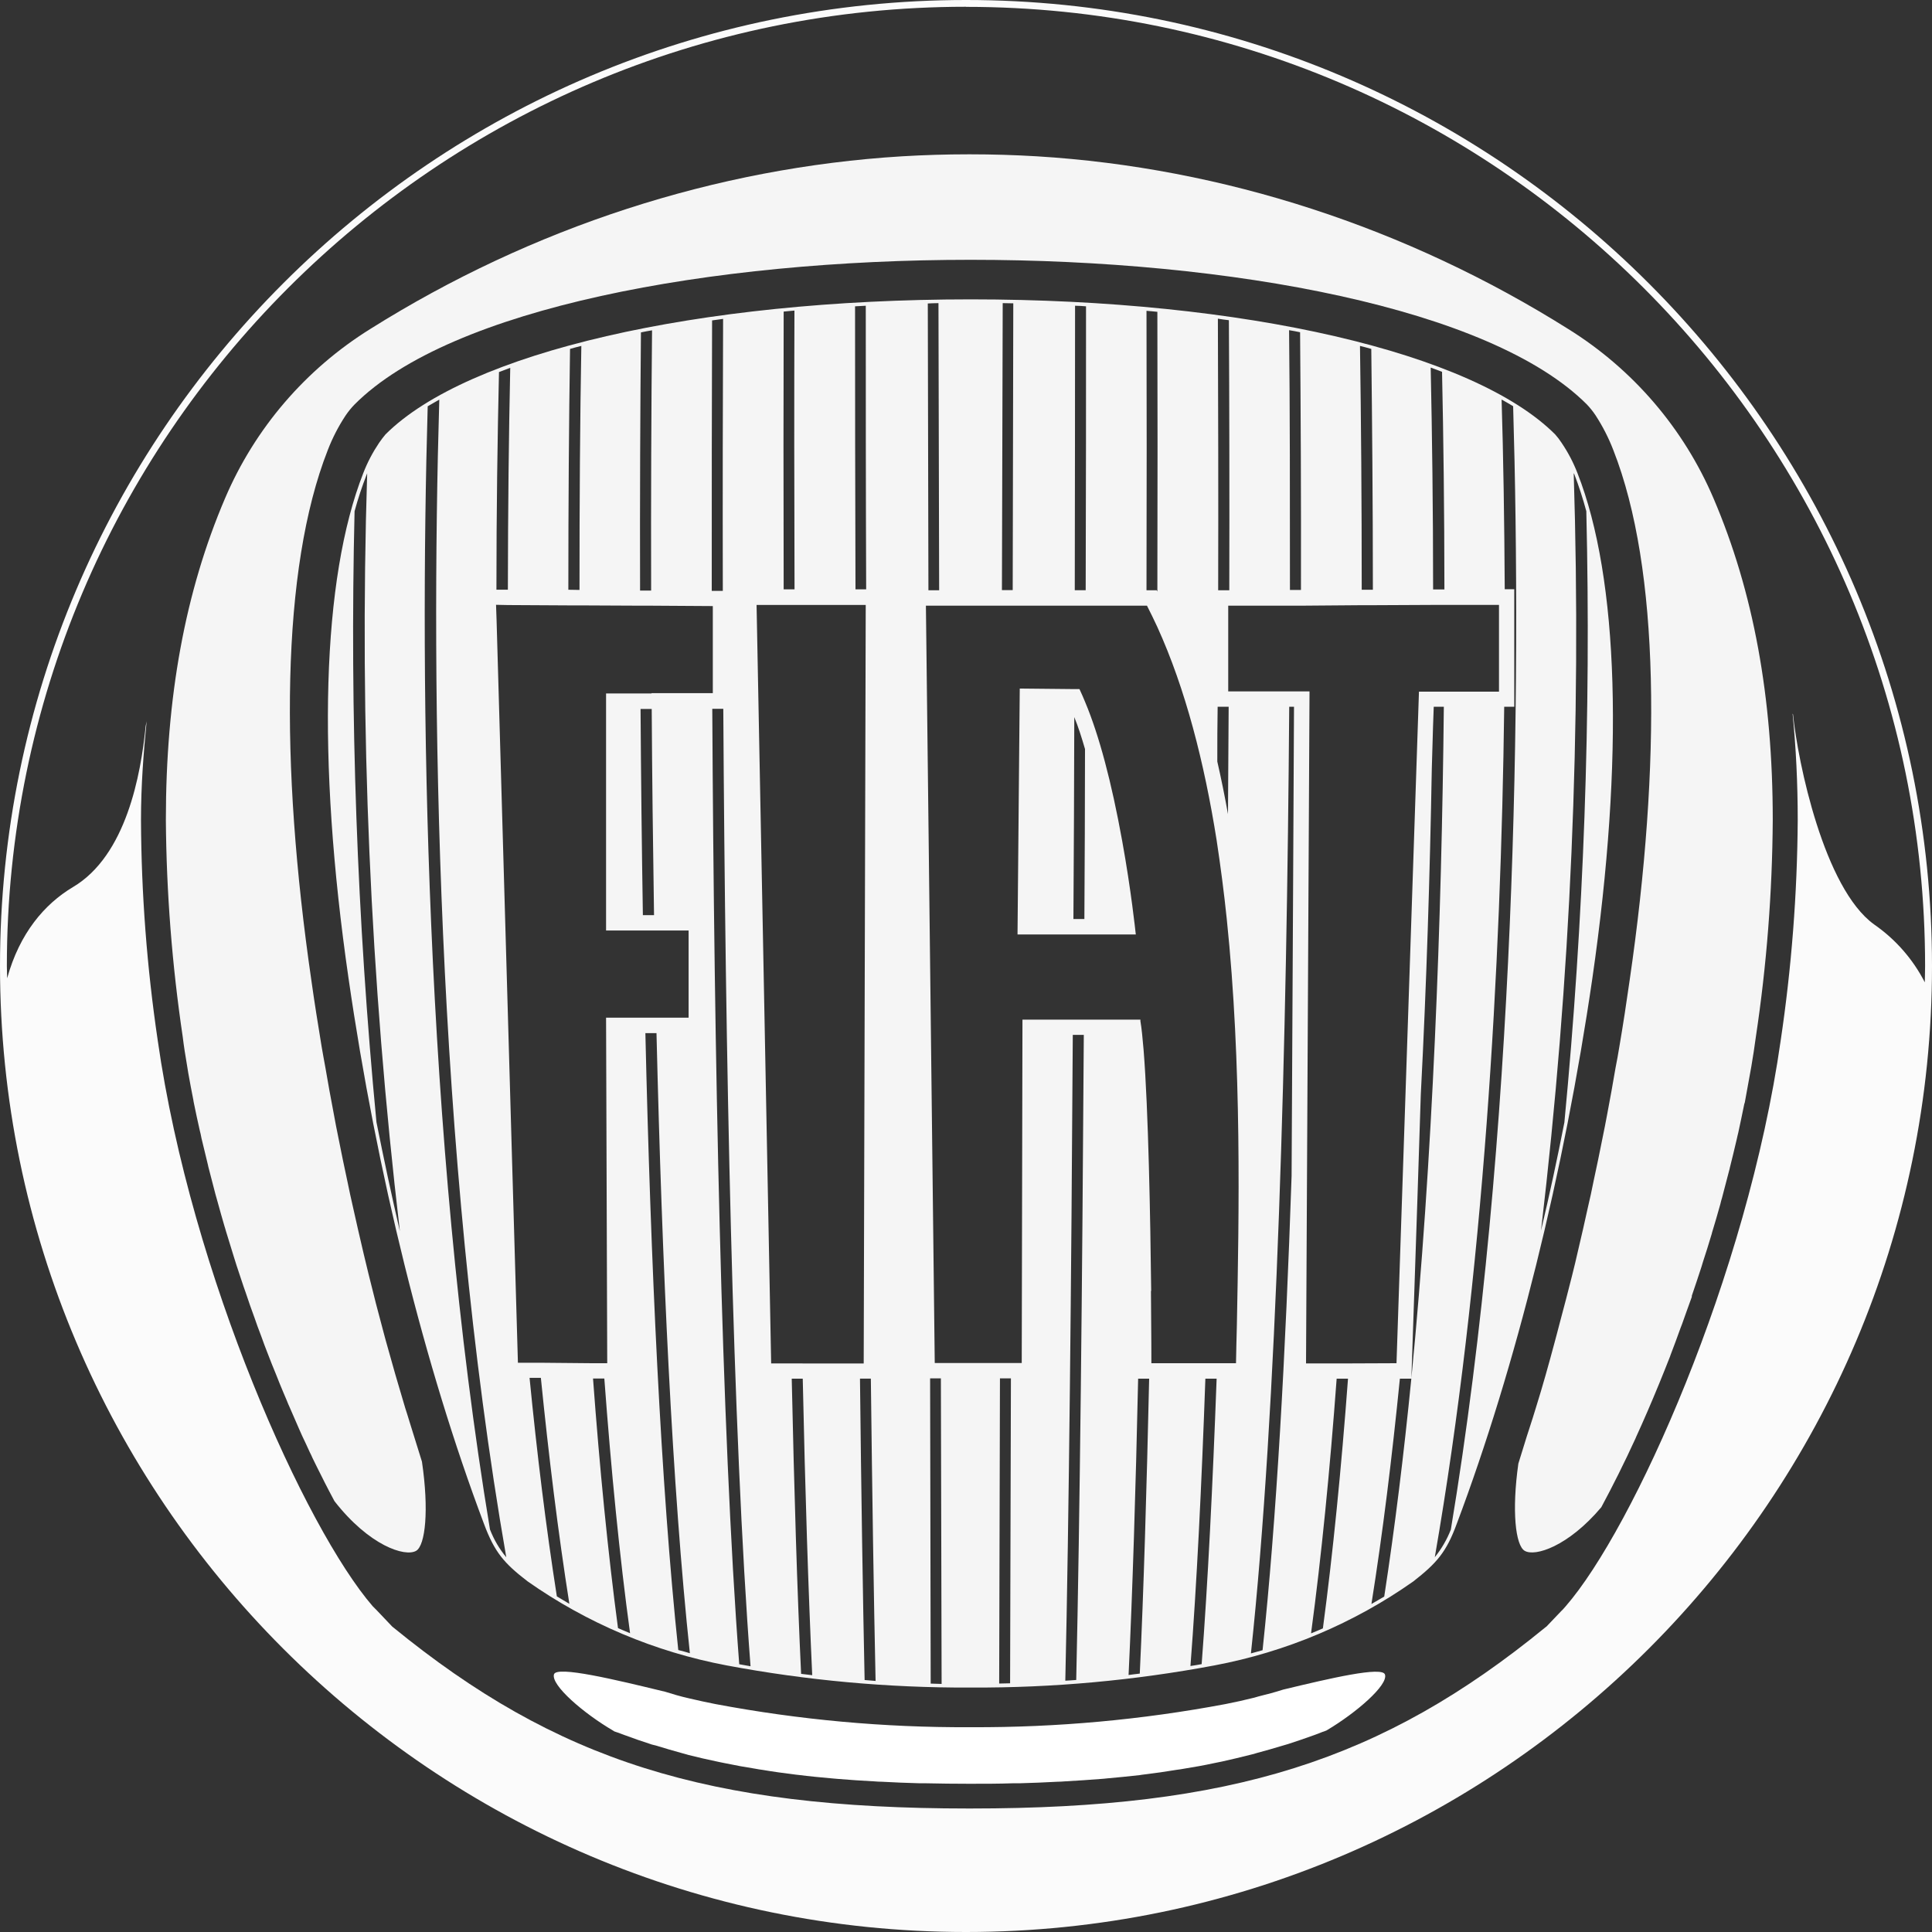 <svg width="40" height="40" viewBox="0 0 40 40" fill="none" xmlns="http://www.w3.org/2000/svg">
<rect x="0" y="0" width="40" height="40" fill="#333333" stroke="none"/>
<path d="M20 0C8.971 0 0 8.974 0 20C0 31.026 8.971 40 20 40C31.029 40 40 31.025 40 20C40 8.975 31.029 0 20 0ZM20 0.142C30.947 0.142 39.857 9.051 39.857 19.998C39.857 20.11 39.852 20.225 39.851 20.338C39.605 19.858 39.244 19.446 38.801 19.139C37.765 18.391 37.224 15.788 37.122 14.788L37.114 14.776C37.184 15.482 37.22 16.213 37.22 16.98C37.21 18.508 37.092 20.033 36.867 21.544C36.171 26.425 33.811 31.653 32.416 33.256C32.416 33.256 32.335 33.35 32.327 33.352L32.016 33.678L32.001 33.688C28.611 36.46 25.494 37.443 20.09 37.443H20.053C14.647 37.443 11.527 36.458 8.135 33.688L8.122 33.678C8.122 33.678 7.8 33.341 7.8 33.339L7.718 33.257C6.331 31.655 3.963 26.428 3.266 21.543C3.042 20.032 2.926 18.507 2.919 16.98C2.919 16.261 2.971 15.592 3.036 14.932L3.016 15.034C2.917 16.034 2.614 17.714 1.509 18.367C0.92 18.718 0.405 19.323 0.148 20.254C0.148 20.172 0.142 20.085 0.142 20C0.142 9.049 9.05 0.14 20 0.14V0.142Z" fill="#FBFBFB"/>
<path d="M3.873 22.061C3.881 22.111 3.89 22.164 3.898 22.216C3.932 22.402 3.965 22.589 4.003 22.774C4.006 22.787 4.008 22.8 4.009 22.813C4.048 23.009 4.091 23.204 4.135 23.401C4.149 23.452 4.162 23.512 4.171 23.564C4.211 23.735 4.253 23.909 4.296 24.081C4.304 24.106 4.306 24.129 4.313 24.156C4.361 24.347 4.411 24.537 4.461 24.727C4.478 24.786 4.492 24.842 4.51 24.901C4.554 25.064 4.599 25.22 4.646 25.382C4.658 25.416 4.666 25.449 4.676 25.483C4.731 25.665 4.788 25.848 4.844 26.029C4.862 26.09 4.882 26.148 4.899 26.204C4.948 26.351 4.995 26.495 5.043 26.637C5.06 26.682 5.073 26.727 5.089 26.768C5.146 26.945 5.207 27.111 5.269 27.282C5.289 27.341 5.31 27.402 5.33 27.456C5.38 27.588 5.431 27.722 5.477 27.853C5.496 27.899 5.514 27.947 5.531 27.993C5.594 28.156 5.657 28.319 5.722 28.473L5.787 28.637C5.838 28.758 5.887 28.882 5.94 29.002C5.958 29.047 5.976 29.093 5.997 29.136C6.062 29.289 6.127 29.436 6.191 29.582C6.214 29.632 6.234 29.677 6.255 29.726C6.309 29.841 6.362 29.95 6.413 30.065C6.432 30.101 6.451 30.142 6.469 30.184C6.535 30.318 6.602 30.456 6.669 30.586C6.688 30.625 6.707 30.662 6.727 30.702C6.781 30.806 6.835 30.913 6.89 31.014C6.902 31.036 6.913 31.059 6.925 31.08C7.644 32.002 8.386 32.241 8.616 32.108C8.807 31.995 8.884 31.265 8.736 30.262C8.649 29.986 8.564 29.712 8.478 29.433C8.45 29.338 8.419 29.242 8.389 29.149C8.25 28.689 8.117 28.226 7.989 27.762C7.974 27.713 7.963 27.661 7.948 27.61C7.837 27.202 7.731 26.789 7.63 26.377C7.597 26.235 7.562 26.092 7.527 25.949C7.452 25.623 7.375 25.302 7.305 24.978C7.268 24.815 7.231 24.651 7.198 24.484C7.13 24.175 7.068 23.865 7.007 23.56C6.973 23.393 6.94 23.229 6.911 23.064C6.849 22.738 6.79 22.419 6.736 22.098C6.709 21.957 6.684 21.811 6.659 21.669C6.584 21.212 6.51 20.753 6.447 20.301C5.794 15.811 5.82 11.782 6.785 9.322C6.882 9.069 7.007 8.826 7.157 8.6C7.211 8.52 7.272 8.445 7.34 8.375C9.327 6.378 14.709 5.379 20.097 5.379C25.485 5.379 30.86 6.378 32.852 8.371C32.918 8.44 32.978 8.515 33.032 8.595C33.18 8.822 33.304 9.064 33.402 9.318C34.368 11.777 34.394 15.81 33.74 20.296C33.676 20.748 33.606 21.207 33.528 21.665C33.504 21.814 33.477 21.963 33.447 22.114C33.394 22.426 33.338 22.739 33.278 23.054C33.245 23.229 33.211 23.409 33.174 23.584C33.115 23.877 33.057 24.167 32.993 24.456C32.956 24.642 32.917 24.825 32.873 25.009C32.811 25.301 32.741 25.593 32.673 25.887C32.633 26.062 32.592 26.238 32.547 26.414C32.465 26.74 32.38 27.067 32.292 27.393C32.256 27.525 32.223 27.665 32.184 27.802C32.064 28.25 31.94 28.695 31.802 29.136C31.758 29.281 31.714 29.42 31.668 29.561C31.586 29.806 31.515 30.057 31.436 30.302C31.297 31.282 31.376 31.997 31.567 32.108C31.78 32.234 32.465 32.02 33.153 31.206C33.386 30.772 33.628 30.292 33.868 29.767C33.868 29.763 33.868 29.758 33.872 29.755C34.03 29.41 34.186 29.049 34.34 28.674C34.347 28.66 34.353 28.645 34.358 28.63C34.434 28.447 34.505 28.264 34.581 28.073C34.581 28.073 34.581 28.073 34.581 28.069C34.652 27.879 34.727 27.687 34.796 27.489C34.804 27.466 34.816 27.439 34.824 27.417C34.892 27.229 34.957 27.039 35.027 26.851C35.027 26.844 35.027 26.836 35.027 26.828C35.094 26.633 35.159 26.437 35.224 26.238C35.235 26.202 35.247 26.165 35.257 26.129C35.318 25.943 35.378 25.753 35.434 25.564C35.439 25.552 35.442 25.539 35.444 25.526C35.505 25.328 35.562 25.129 35.618 24.929C35.628 24.884 35.639 24.843 35.652 24.802C35.704 24.608 35.754 24.414 35.804 24.221C35.808 24.21 35.811 24.199 35.812 24.187C35.864 23.988 35.909 23.786 35.958 23.584C35.967 23.535 35.981 23.488 35.991 23.442C36.035 23.246 36.073 23.047 36.114 22.855C36.116 22.846 36.12 22.836 36.124 22.827C36.162 22.626 36.198 22.424 36.234 22.222C36.242 22.175 36.252 22.125 36.26 22.077C36.294 21.873 36.327 21.669 36.353 21.468C36.577 19.982 36.693 18.482 36.703 16.979C36.703 14.43 36.303 12.252 35.478 10.321C34.86 8.872 33.811 7.648 32.474 6.815C29.125 4.709 25.322 3.471 21.464 3.236C21.012 3.209 20.548 3.195 20.089 3.195H20.053C19.591 3.195 19.131 3.209 18.678 3.236C14.828 3.471 11.018 4.705 7.665 6.812C6.327 7.645 5.277 8.868 4.659 10.318C3.834 12.249 3.434 14.427 3.434 16.976C3.445 18.478 3.562 19.979 3.783 21.465C3.807 21.665 3.839 21.864 3.873 22.061Z" fill="#F5F5F5"/>
<path d="M26.593 34.975C26.584 34.978 26.576 34.98 26.568 34.981C26.4 35.035 26.23 35.08 26.059 35.122C26.031 35.131 26 35.14 25.969 35.148C25.77 35.198 25.571 35.242 25.372 35.281C23.64 35.607 21.88 35.767 20.117 35.76H20.069C18.305 35.768 16.546 35.607 14.813 35.281C14.629 35.246 14.448 35.204 14.264 35.162C14.081 35.121 13.923 35.073 13.753 35.02C13.742 35.019 13.73 35.017 13.718 35.013C12.768 34.783 11.519 34.48 11.469 34.667C11.407 34.891 12.083 35.475 12.703 35.836C12.707 35.84 12.711 35.843 12.717 35.846C12.743 35.854 12.768 35.865 12.794 35.872C12.835 35.889 12.876 35.902 12.917 35.918C13.108 35.989 13.301 36.056 13.497 36.119C13.522 36.124 13.549 36.131 13.579 36.139C13.762 36.197 13.949 36.249 14.138 36.302C14.177 36.313 14.215 36.322 14.255 36.335C14.451 36.384 14.654 36.432 14.86 36.474C14.911 36.483 14.961 36.497 15.011 36.505C15.218 36.548 15.428 36.587 15.642 36.62C15.688 36.631 15.735 36.635 15.785 36.643C16.008 36.681 16.234 36.712 16.469 36.741C16.489 36.741 16.509 36.748 16.532 36.748C16.759 36.777 16.991 36.799 17.228 36.82C17.268 36.824 17.309 36.828 17.354 36.831C17.599 36.851 17.844 36.868 18.1 36.881C18.154 36.885 18.203 36.889 18.259 36.889C18.515 36.904 18.776 36.913 19.046 36.921H19.178C19.467 36.927 19.753 36.931 20.055 36.931H20.091C20.389 36.931 20.678 36.931 20.962 36.921H21.102C21.369 36.913 21.631 36.904 21.89 36.889C21.943 36.889 21.996 36.885 22.049 36.881C22.303 36.866 22.553 36.851 22.796 36.831C22.837 36.831 22.878 36.822 22.917 36.82C23.148 36.799 23.374 36.777 23.595 36.752C23.624 36.748 23.656 36.741 23.686 36.739C23.914 36.712 24.136 36.679 24.356 36.643C24.411 36.635 24.465 36.629 24.519 36.618C24.729 36.584 24.935 36.548 25.135 36.504C25.192 36.493 25.246 36.481 25.298 36.471C25.499 36.426 25.7 36.379 25.895 36.329C25.938 36.321 25.977 36.308 26.018 36.295C26.192 36.25 26.36 36.199 26.53 36.149C26.579 36.136 26.623 36.123 26.67 36.108C26.852 36.048 27.032 35.988 27.21 35.923C27.267 35.902 27.323 35.882 27.374 35.86C27.404 35.851 27.433 35.84 27.462 35.828C27.467 35.828 27.469 35.823 27.476 35.82C28.087 35.456 28.739 34.889 28.675 34.672C28.63 34.49 27.517 34.753 26.593 34.975Z" fill="white"/>
<path d="M32.66 9.796C32.575 9.576 32.465 9.366 32.333 9.171C32.293 9.109 32.248 9.05 32.199 8.995C30.505 7.298 25.754 6.198 20.097 6.198C14.44 6.198 9.681 7.298 7.982 8.993C7.935 9.049 7.89 9.107 7.849 9.168C7.717 9.364 7.607 9.573 7.522 9.793C6.664 11.981 6.555 15.696 7.216 20.255C7.798 24.284 8.793 28.294 10.02 31.549C10.238 32.135 10.435 32.365 10.923 32.74C12.156 33.607 13.56 34.2 15.041 34.48C16.699 34.791 18.383 34.945 20.07 34.939H20.117C21.803 34.946 23.485 34.792 25.142 34.481C26.624 34.202 28.029 33.609 29.262 32.741C29.745 32.362 29.944 32.138 30.16 31.55C31.384 28.299 32.381 24.285 32.968 20.256C33.628 15.696 33.518 11.981 32.66 9.796ZM7.341 10.585C7.411 10.327 7.495 10.072 7.593 9.822C7.597 9.811 7.598 9.805 7.602 9.798C7.438 15.038 7.665 20.284 8.279 25.491C8.107 24.748 7.946 23.995 7.794 23.232C7.391 19.028 7.24 14.804 7.341 10.583V10.585ZM10.145 31.669C8.787 23.478 8.687 14.238 8.855 8.412C8.936 8.367 9.013 8.318 9.095 8.274C8.919 14.225 9.017 23.844 10.482 32.242C10.339 32.07 10.225 31.875 10.145 31.667V31.669ZM29.856 7.698C29.885 9.049 29.904 10.571 29.905 12.204H29.671C29.671 10.536 29.65 8.984 29.621 7.61L29.856 7.698ZM29.416 22.662C29.535 20.376 29.605 18.091 29.644 15.912C29.665 15.194 29.678 14.725 29.684 14.633H29.893C29.848 19.047 29.665 24.002 29.221 28.535C29.226 28.344 29.322 25.641 29.416 22.662ZM27.389 33.714C27.307 33.749 27.225 33.785 27.144 33.817C27.358 32.226 27.534 30.443 27.674 28.544H27.909C27.771 30.398 27.598 32.148 27.389 33.714ZM23.598 34.65C23.522 34.66 23.442 34.667 23.366 34.679C23.447 32.969 23.513 30.87 23.564 28.544H23.792C23.74 30.857 23.678 32.945 23.598 34.648V34.65ZM16.816 34.683C16.74 34.674 16.665 34.665 16.586 34.655C16.505 32.949 16.442 30.858 16.392 28.544H16.62C16.669 30.871 16.737 32.972 16.816 34.682V34.683ZM14.965 12.234H14.736C14.736 10.247 14.736 8.351 14.743 6.634C14.82 6.624 14.895 6.614 14.971 6.602C14.964 8.327 14.961 10.232 14.965 12.231V12.234ZM10.515 12.209H10.278C10.278 10.576 10.3 9.054 10.331 7.703C10.404 7.674 10.485 7.644 10.564 7.615C10.534 8.984 10.517 10.536 10.515 12.206V12.209ZM13.27 6.882C13.348 6.866 13.422 6.851 13.5 6.839C13.484 8.472 13.476 10.298 13.481 12.227H13.252C13.247 10.31 13.255 8.501 13.27 6.879V6.882ZM13.489 14.357H12.548V19.265H14.257V21.07H12.548L12.572 28.224H12.491H12.258L11.175 28.214H10.937H10.723L10.594 23.755L10.281 12.838L10.27 12.522H10.278L10.515 12.527L11.766 12.534H11.998L13.252 12.54H13.481L14.738 12.548H14.758V14.351H13.489V14.357ZM13.541 18.947H13.31C13.287 17.508 13.271 16.078 13.262 14.678H13.493C13.501 16.074 13.519 17.505 13.541 18.944V18.947ZM17.704 6.342C17.777 6.337 17.852 6.333 17.925 6.33C17.925 8.163 17.925 10.145 17.933 12.202H17.712C17.705 10.149 17.703 8.168 17.703 6.339L17.704 6.342ZM19.43 6.279L19.444 12.221H19.222L19.209 6.283C19.281 6.278 19.354 6.278 19.429 6.276L19.43 6.279ZM22.26 6.33C22.336 6.33 22.412 6.337 22.485 6.342C22.485 8.176 22.485 10.165 22.478 12.22H22.252C22.255 10.157 22.258 8.163 22.258 6.327L22.26 6.33ZM25.443 6.633C25.452 8.347 25.456 10.238 25.451 12.221H25.221C25.226 10.226 25.221 8.321 25.215 6.598C25.288 6.612 25.363 6.619 25.439 6.629L25.443 6.633ZM27.933 28.228H27.04L27.112 14.35V14.315H25.429V12.54H25.446H26.702H26.935L28.189 12.53H28.424L29.674 12.524H29.909H31.035V14.32H29.378L28.913 28.224L27.933 28.228ZM23.834 26.729C23.817 25.229 23.776 22.974 23.677 21.739C23.656 21.494 23.637 21.291 23.611 21.141V21.11H21.169L21.154 28.22H19.353L19.232 17.823L19.17 12.54H23.747C23.821 12.682 23.889 12.829 23.96 12.978C24.545 14.263 24.934 15.789 25.189 17.396C25.27 17.931 25.342 18.477 25.399 19.029C25.714 22.049 25.651 25.167 25.608 27.437C25.6 27.715 25.595 27.976 25.59 28.224H23.838V28.22C23.838 28.202 23.838 27.592 23.829 26.726L23.834 26.729ZM23.966 12.256L23.949 12.221H23.737C23.742 10.18 23.742 8.226 23.737 6.435C23.814 6.442 23.888 6.447 23.962 6.456C23.967 8.245 23.967 10.209 23.962 12.253L23.966 12.256ZM16.619 28.228H15.966L15.664 12.525H16.455H17.716H17.924L17.882 28.229H16.614L16.619 28.228ZM25.424 16.855C25.358 16.486 25.284 16.121 25.203 15.767C25.203 15.389 25.203 15.01 25.21 14.633H25.438C25.433 15.369 25.429 16.11 25.424 16.855ZM28.424 12.21H28.193C28.193 10.389 28.18 8.679 28.157 7.162C28.238 7.181 28.314 7.202 28.391 7.224C28.408 8.725 28.424 10.411 28.424 12.21ZM26.938 12.214H26.707C26.707 10.291 26.707 8.465 26.689 6.836C26.765 6.848 26.843 6.863 26.917 6.879C26.93 8.5 26.939 10.307 26.935 12.214H26.938ZM20.979 6.28L20.967 12.218H20.744L20.76 6.276C20.832 6.278 20.903 6.278 20.976 6.28H20.979ZM16.453 12.202H16.225C16.22 10.176 16.22 8.229 16.225 6.451C16.3 6.442 16.373 6.438 16.448 6.43C16.442 8.216 16.443 10.165 16.45 12.202H16.453ZM12.001 12.214L11.767 12.21C11.767 10.414 11.779 8.725 11.802 7.224C11.876 7.202 11.957 7.181 12.036 7.162C12.009 8.681 11.997 10.392 11.998 12.214H12.001ZM10.964 28.527H11.198C11.362 30.16 11.555 31.73 11.788 33.205C11.7 33.152 11.615 33.104 11.529 33.051C11.305 31.623 11.118 30.1 10.964 28.527ZM12.278 28.541H12.512C12.653 30.44 12.827 32.223 13.045 33.814C12.963 33.781 12.882 33.745 12.795 33.708C12.587 32.148 12.415 30.397 12.278 28.541ZM14.043 34.162C13.682 30.751 13.471 26.139 13.362 21.39H13.592C13.706 26.168 13.918 30.811 14.283 34.228C14.206 34.204 14.126 34.183 14.043 34.162ZM15.305 34.456C14.933 29.582 14.785 21.781 14.747 14.675H14.975C15.017 21.804 15.165 29.63 15.539 34.498C15.458 34.484 15.384 34.469 15.305 34.456ZM17.805 28.543H18.03C18.058 30.921 18.09 33.064 18.128 34.802C18.052 34.797 17.977 34.79 17.901 34.783C17.864 33.048 17.831 30.912 17.805 28.543ZM19.269 34.857L19.257 28.538H19.48L19.495 34.864L19.269 34.857ZM20.703 28.538H20.93L20.913 34.851L20.687 34.856L20.703 28.538ZM22.211 21.426H22.439C22.407 26.569 22.358 31.42 22.282 34.782C22.208 34.786 22.132 34.795 22.056 34.797C22.132 31.437 22.18 26.571 22.211 21.425V21.426ZM24.956 28.544H25.189C25.107 30.762 25.007 32.78 24.879 34.454C24.802 34.469 24.723 34.481 24.647 34.493C24.776 32.816 24.877 30.776 24.956 28.543V28.544ZM26.692 14.633H26.791C26.791 14.98 26.761 20.379 26.741 24.348C26.617 28.021 26.428 31.469 26.14 34.166C26.058 34.187 25.98 34.209 25.899 34.232C26.44 29.196 26.643 21.506 26.692 14.633V14.633ZM28.983 28.544H29.22C29.065 30.113 28.878 31.63 28.659 33.055C28.571 33.108 28.483 33.156 28.394 33.209C28.629 31.735 28.821 30.168 28.983 28.543V28.544ZM31.143 14.633H31.351V12.199H31.154C31.146 10.769 31.125 9.447 31.089 8.272C31.171 8.316 31.252 8.365 31.328 8.41C31.5 14.238 31.398 23.477 30.038 31.669C29.957 31.875 29.845 32.068 29.706 32.24C30.717 26.416 31.077 20 31.143 14.633V14.633ZM32.582 9.796C32.585 9.804 32.589 9.811 32.594 9.817C32.69 10.068 32.773 10.324 32.843 10.584C32.943 14.807 32.791 19.032 32.389 23.237C32.241 23.994 32.08 24.741 31.905 25.478C32.52 20.275 32.746 15.033 32.582 9.796Z" fill="#F5F5F5"/>
<path d="M23.233 17.407C23.013 16.189 22.756 15.226 22.468 14.538C22.433 14.451 22.395 14.366 22.358 14.286L22.349 14.267H22.245L21.148 14.256H21.113L21.067 19.312V19.347H23.516L23.511 19.308C23.51 19.3 23.419 18.429 23.233 17.407ZM22.242 14.847C22.324 15.047 22.393 15.265 22.464 15.508C22.464 16.678 22.457 17.856 22.451 19.027H22.224C22.233 17.633 22.239 16.234 22.242 14.847Z" fill="#F5F5F5"/>
</svg>

